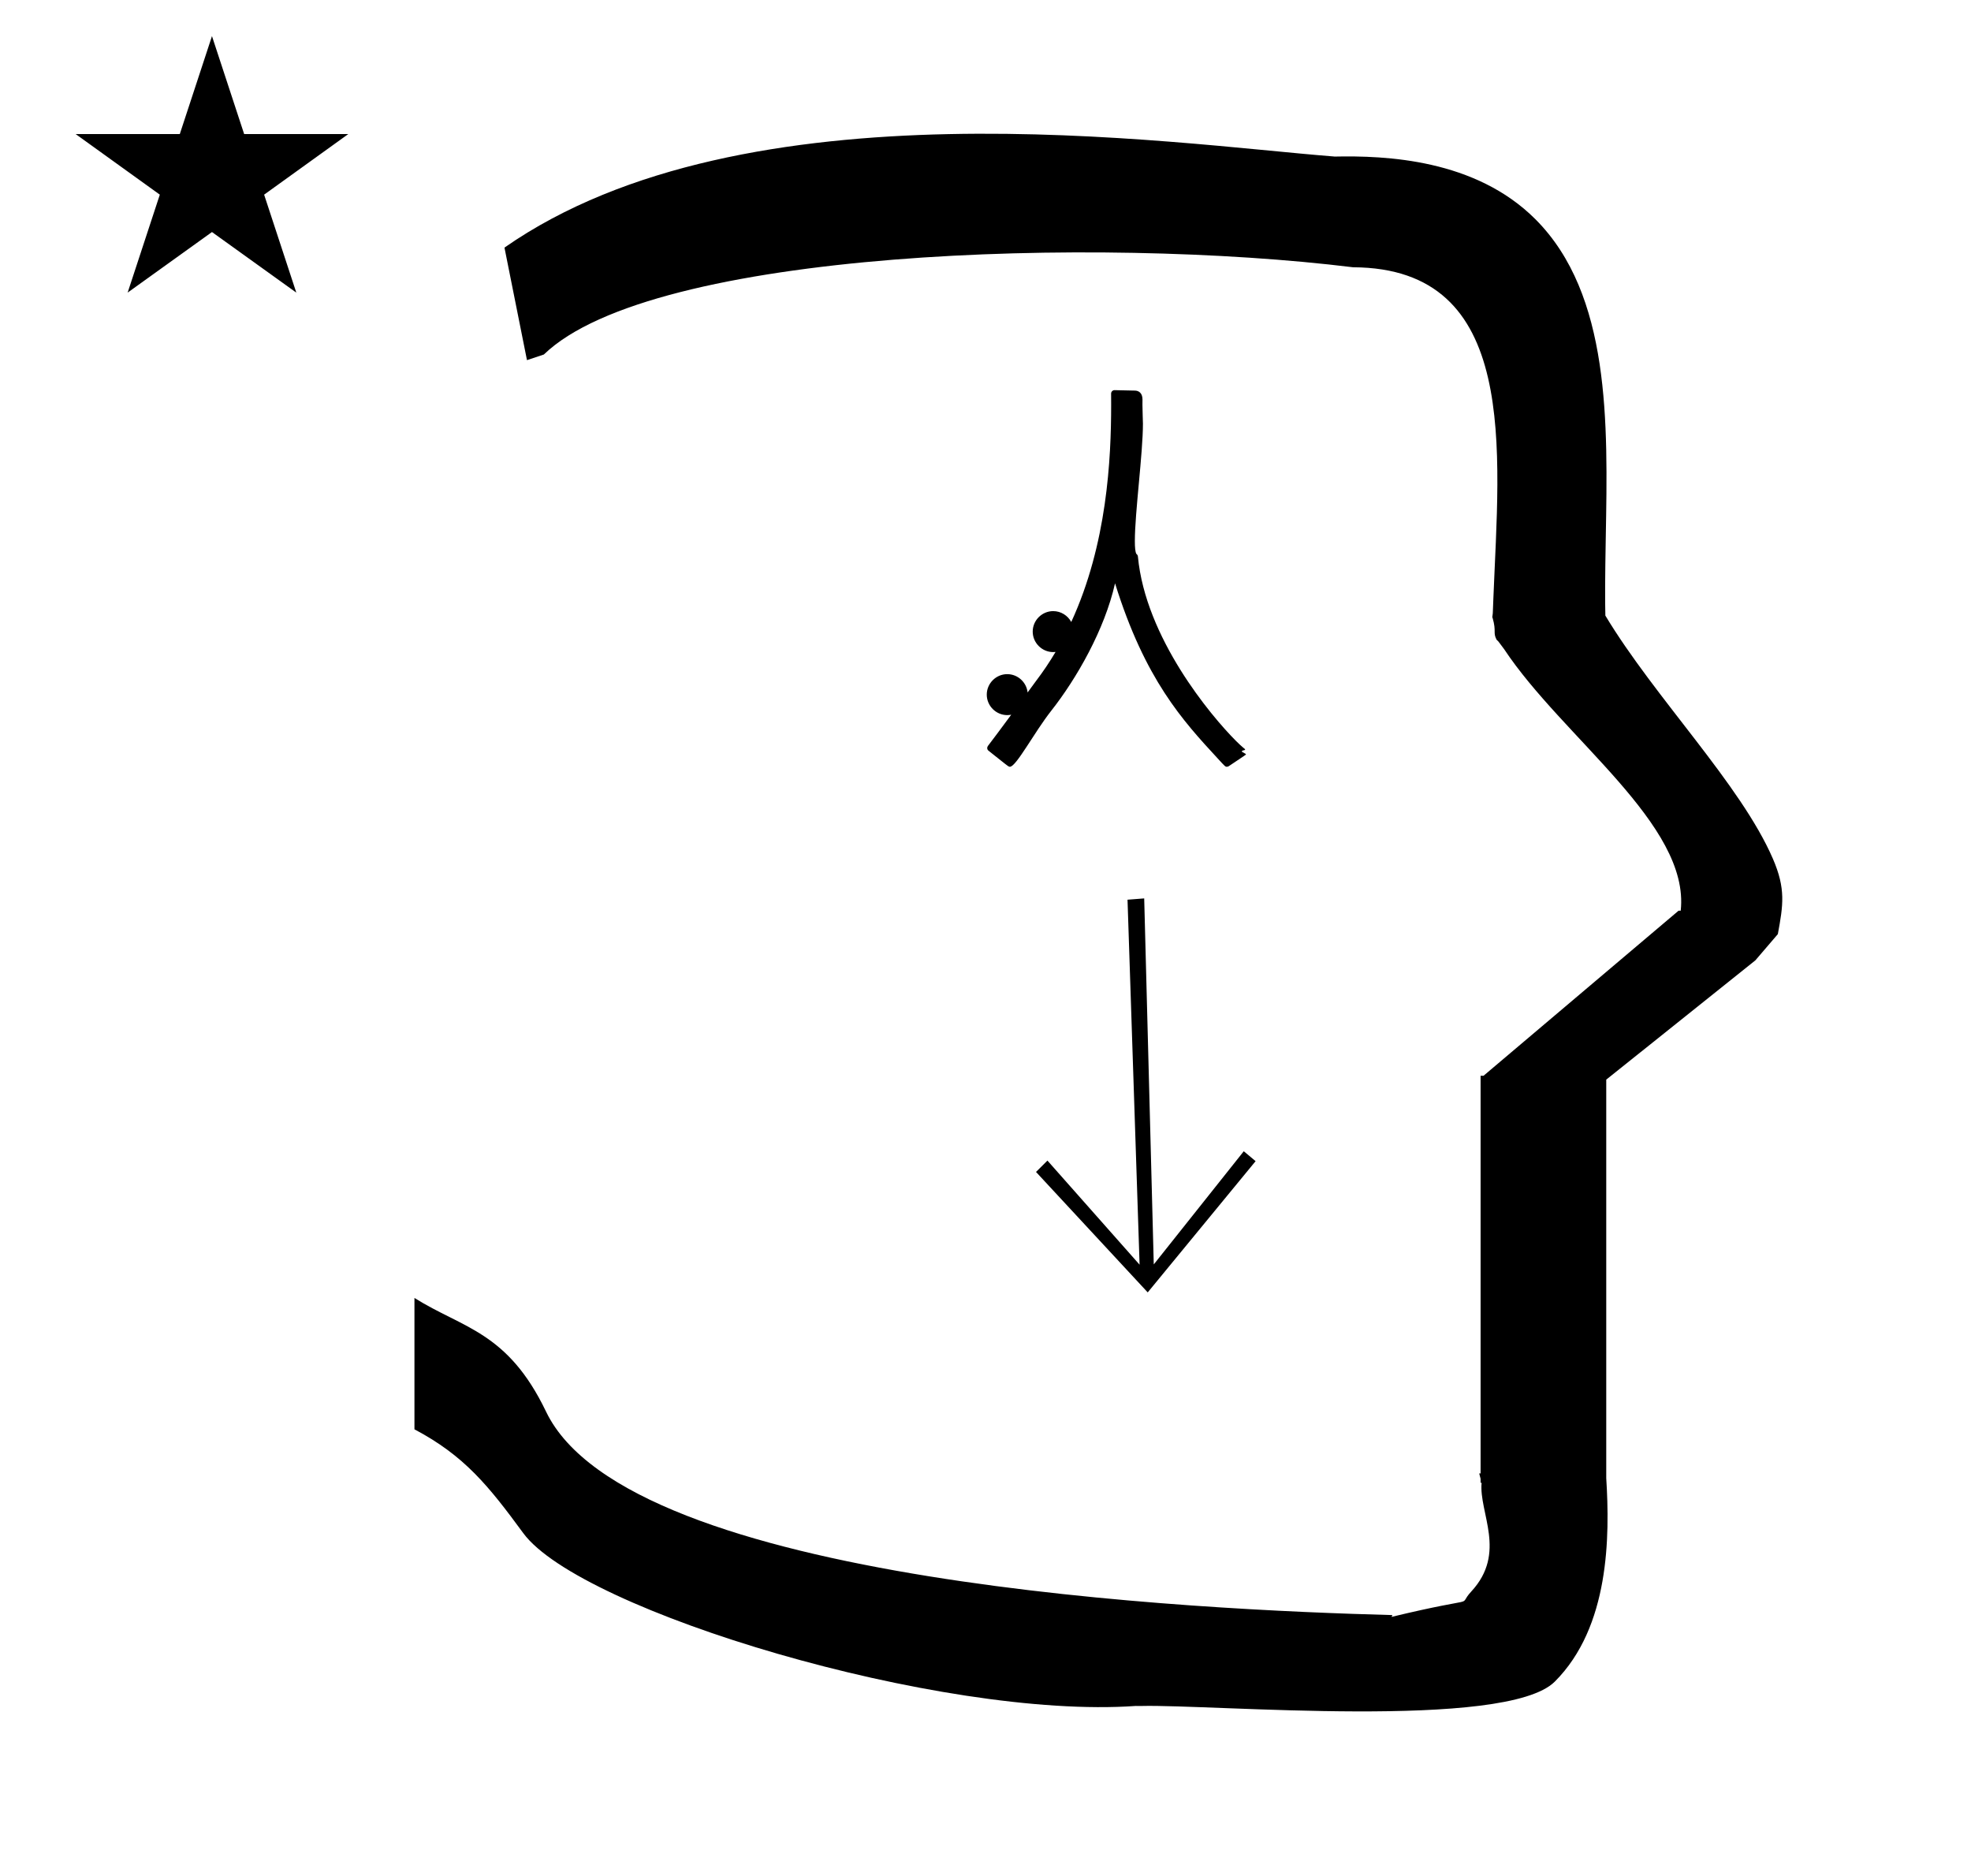 <?xml version="1.0" standalone="no"?>
<!DOCTYPE svg PUBLIC "-//W3C//DTD SVG 1.1//EN" "http://www.w3.org/Graphics/SVG/1.1/DTD/svg11.dtd" >
<svg xmlns="http://www.w3.org/2000/svg" xmlns:xlink="http://www.w3.org/1999/xlink" version="1.1" viewBox="-10 0 1051 1000">
  <g transform="matrix(1 0 0 -1 0 800)">
   <path fill="currentColor"
d="M271 608l-12 60c128.725 89.788 355.203 55.363 442.457 48.56c0 -0.011 0.001 -0.021 0.001 -0.032c27.446 0.582 75.186 -1.321 107.268 -33.403c40.14 -40.14 38.615 -108.841 37.525 -169.365
c-0.396 -21.926 -0.434 -33.24 -0.222 -41.946c26.379 -43.828 72.168 -89.959 89.325 -129.607c6.951 -16.064 5.492 -24.764 2.646 -40.205l-12 -14l-79.501 -63.577v-212.431c1.939 -31.087 1.824 -79.241 -27.416 -108.48
c-26.032 -26.032 -182.507 -12.02 -220.584 -13.005l-2.901 0.013c-103.732 -7.3 -296.108 50.602 -326.603 92.172c-18.506 25.227 -31.401 41.253 -57.995 55.309v70.037c25.817 -16.263 49.624 -17.807 70.19 -60.636
c44.219 -92.082 349.455 -105.734 451.309 -108.438l-0.499 -0.963c50 12 34.151 4.481 42.535 13.536c19.177 20.712 3.979 41.969 5.508 57.965h-0.542v2.149c-0.254 0.99 -0.501 1.941 -0.738 2.849h0.738v207.174v3.487
v1.339h1.582l104 88h1.133c4.983 45.895 -62.838 92.129 -94.216 139.501l-3 4l-1 1c-2.021 3.992 0.044 4.025 -2.084 11.56c-0.037 0.131 -0.189 0.247 -0.175 0.367l0.259 2.072l0.064 1.499
c0.01 0.227 0.15 3.896 0.242 6.244c3.114 79.152 14.197 176.389 -74.815 176.771c-136.35 16.746 -373.536 9.534 -431.49 -46.514zM30.355 728.521h55.515l17.161 52.226l17.16 -52.226h55.516l-44.867 -32.296l17.161 -52.225
l-44.97 32.296l-44.971 -32.296l17.161 52.225zM599.186 584.218c0 -1.757 0.262 -10.004 0.262 -10.104c0 -15.766 -4.311 -47.443 -4.311 -62.551c0 -3.45 0.235 -5.892 0.812 -6.862
c0.115 -0.077 0.736 -0.498 0.816 -1.361c4.027 -43.307 38.852 -84.888 52.353 -98.389c2.845 -2.844 4.662 -4.247 4.662 -4.247c0.036 -0.028 0.136 -0.12 0.136 -0.277
c0 -0.275 0 -0.275 -1.533 -0.647l-0.224 -0.511c2.213 -1.235 2.213 -1.235 2.213 -1.44c0 -0.188 0 -0.188 -9.152 -6.289c-0.308 -0.205 -0.663 -0.307 -1.019 -0.307c-0.826 0 -0.826 0 -4.98 4.53
c-18.449 19.974 -38.683 41.961 -54.641 93.259c-5.569 -24.73 -20.488 -50.748 -34.039 -67.957c-9.051 -11.494 -18.678 -29.833 -22.008 -29.833c-0.639 0 -0.639 0 -4.927 3.394c-3.995 3.162 -6.519 5.149 -6.653 5.285
c-0.359 0.358 -0.538 0.828 -0.538 1.299c0 0.396 0.127 0.791 0.381 1.121c2.543 3.296 7.521 9.999 12.425 16.642c-0.688 -0.138 -1.398 -0.21 -2.124 -0.21c-5.991 0 -10.92 4.929 -10.92 10.92
c0 5.991 4.929 10.919 10.92 10.919c5.601 0 10.273 -4.307 10.857 -9.763c2.653 3.612 4.46 6.079 4.538 6.183c3.804 4.996 7.249 10.15 10.369 15.415c-0.415 -0.049 -0.837 -0.074 -1.265 -0.074
c-5.991 0 -10.92 4.929 -10.92 10.92c0 5.991 4.929 10.919 10.92 10.919c4.146 0 7.783 -2.36 9.63 -5.799c19.124 41.492 21.28 86.848 21.28 115.953c0 2.011 -0.01 3.944 -0.026 5.81
c0 1.016 0.823 1.837 1.837 1.837c0.021 0 0.021 0 10.938 -0.241c1.664 -0.036 3.957 -1.009 3.957 -4.753c0 -0.245 -0.027 -1.176 -0.027 -2.788zM659.528 180.967l-57.528 -69.967l-59.563 64.209
l6.096 6.059l49.134 -55.497l-6.436 194.581l8.893 0.692l5.102 -195.129l47.991 60.332z" />
  </g>

</svg>
